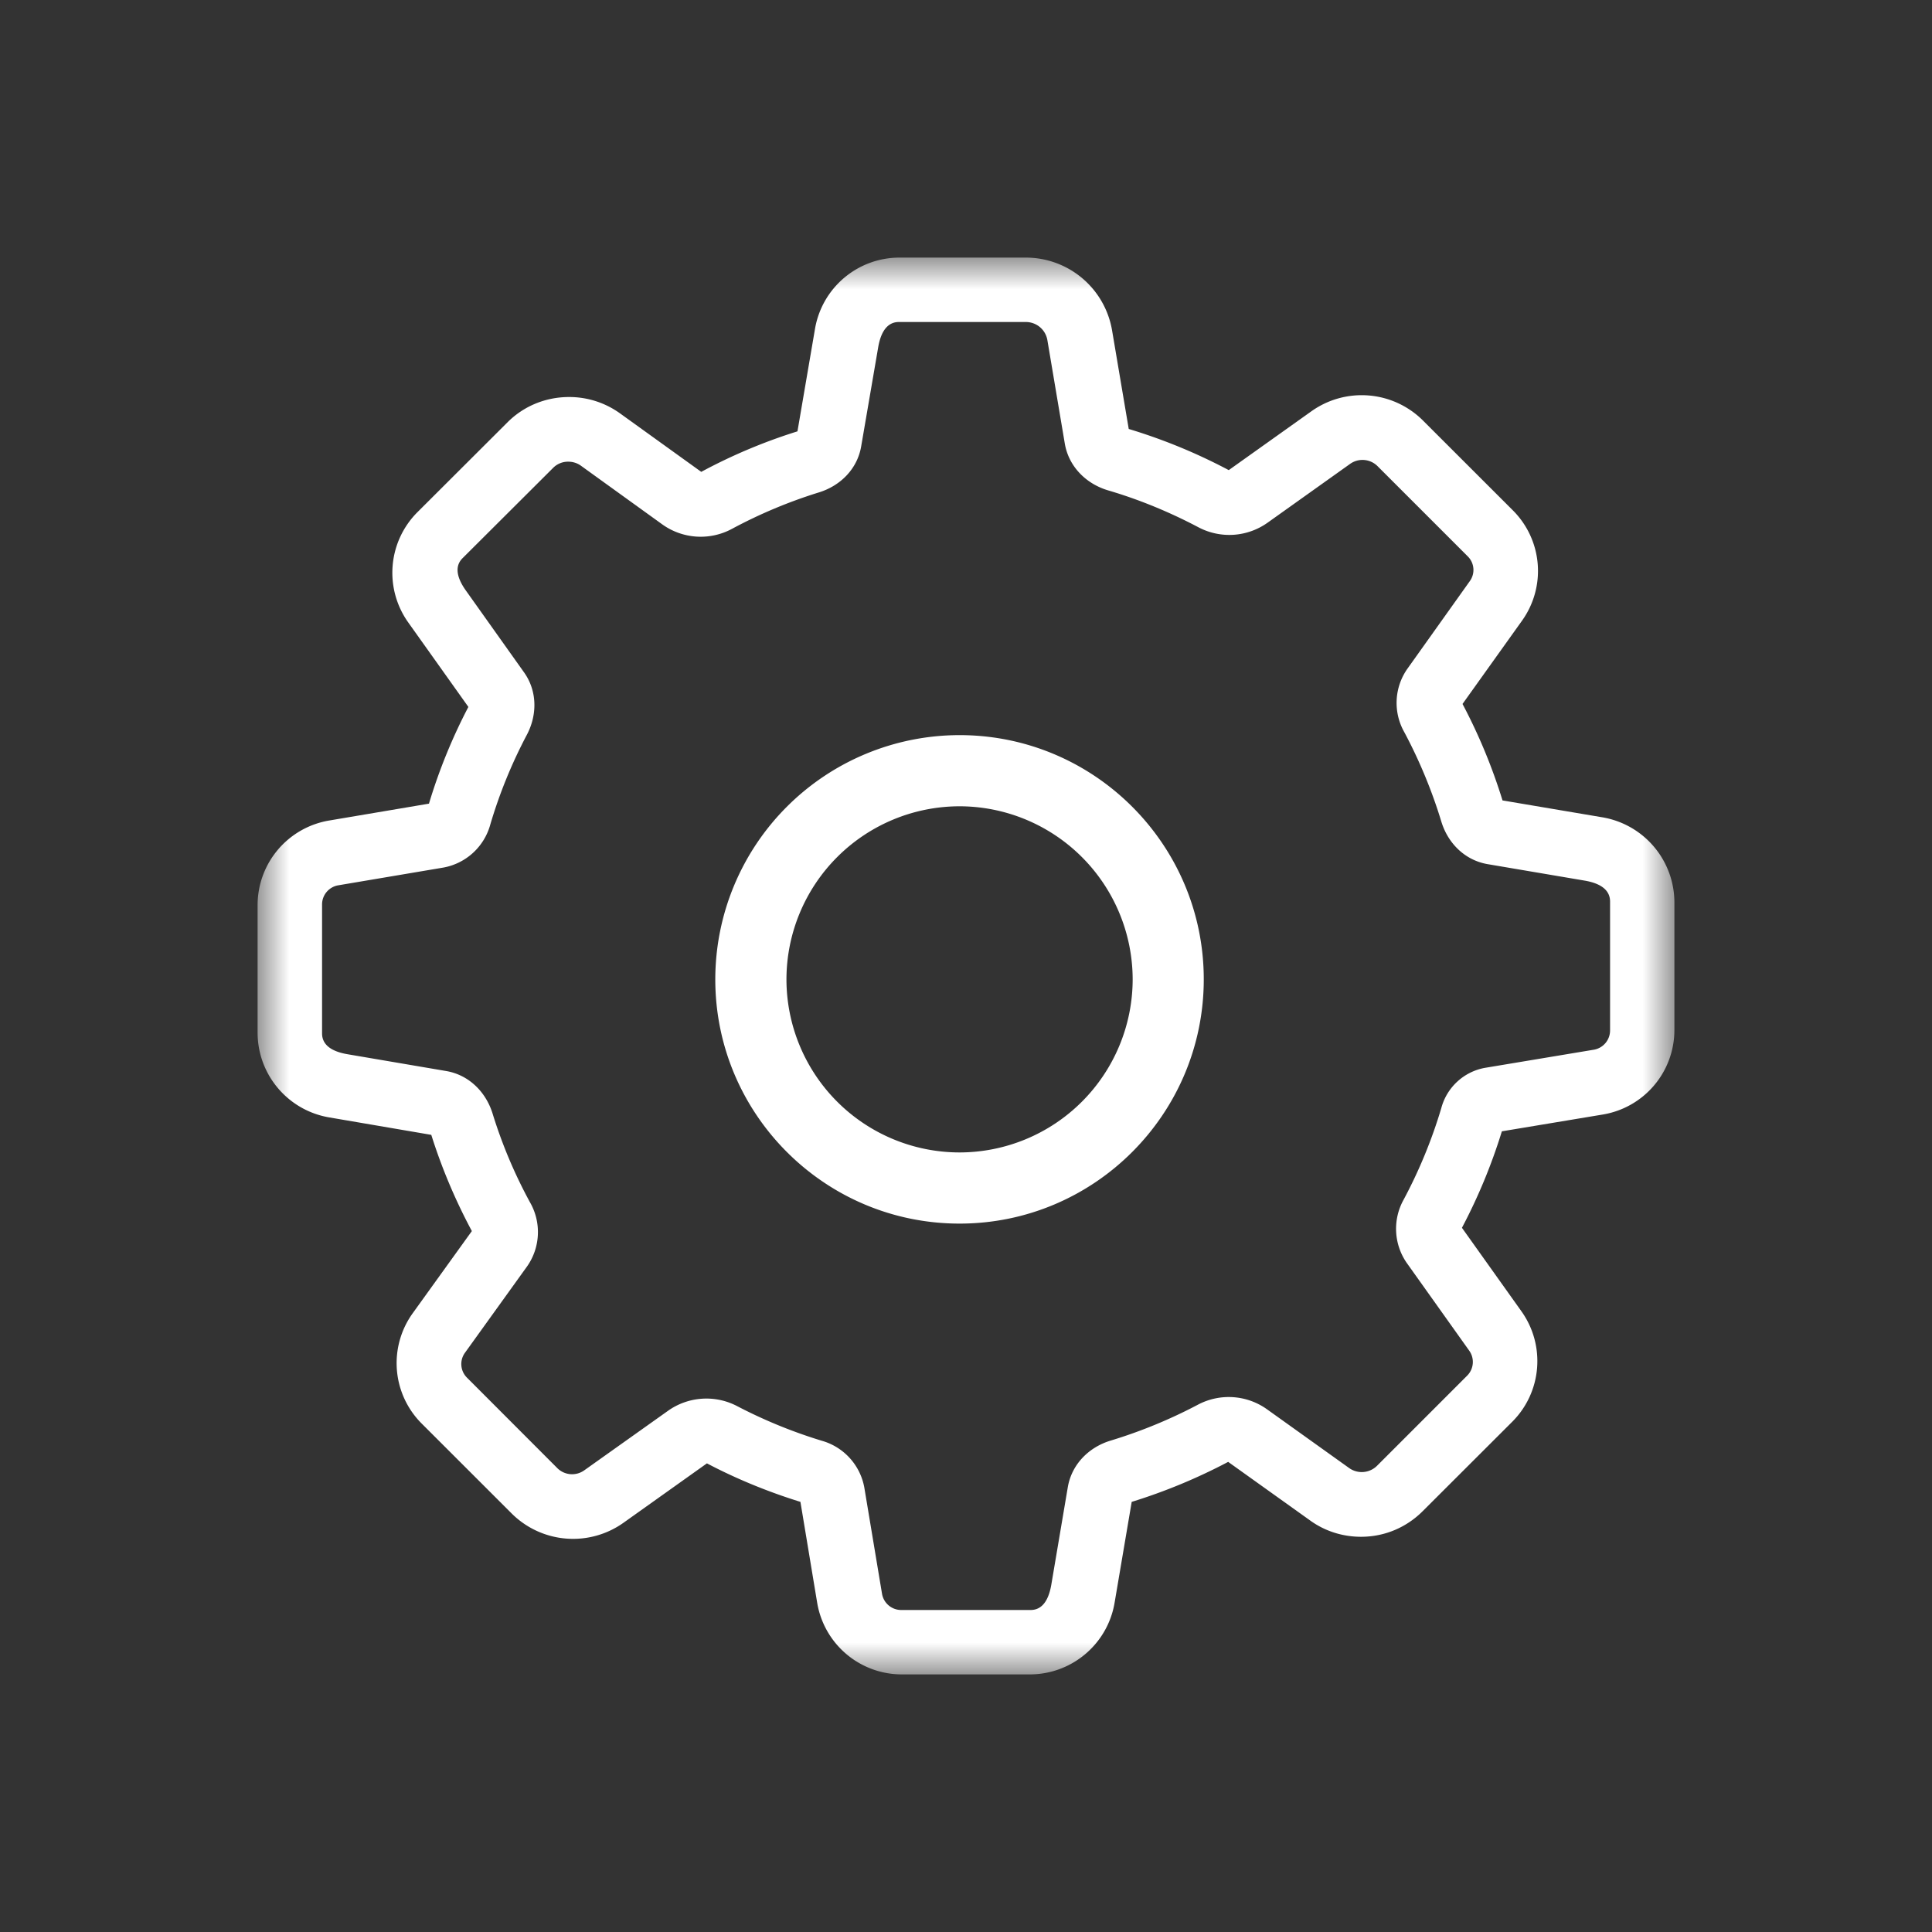 <svg xmlns="http://www.w3.org/2000/svg" xmlns:xlink="http://www.w3.org/1999/xlink" width="30" height="30" viewBox="0 0 30 30">
    <rect x="0" y="0" width="30" height="30" fill="#333333" stroke="none"/>
    <defs>
        <path id="a" d="M11 0H0v22h22V0z"/>
    </defs>
    <g fill="none" fill-rule="evenodd">
        <g transform="translate(4 4)">
            <mask id="b" fill="#fff">
                <use xlink:href="#a"/>
            </mask>
            <path fill="#FFF" d="M11.926 0h-1.96a1.33 1.33 0 0 0-1.311 1.108l-.272 1.59a8.461 8.461 0 0 0-1.494.629l-1.264-.91a1.348 1.348 0 0 0-.79-.252c-.363 0-.708.142-.961.399l-1.39 1.387a1.33 1.33 0 0 0-.145 1.714l.934 1.312a8.544 8.544 0 0 0-.612 1.502l-1.55.262A1.332 1.332 0 0 0 0 10.055v1.979c0 .652.47 1.208 1.112 1.317l1.585.271c.162.515.374 1.016.63 1.494l-.92 1.278a1.326 1.326 0 0 0 .14 1.71l1.392 1.391a1.351 1.351 0 0 0 1.746.148l1.292-.92c.464.244.95.442 1.452.598l.26 1.566A1.332 1.332 0 0 0 10.005 22h1.985c.652 0 1.208-.47 1.317-1.111l.266-1.568a8.724 8.724 0 0 0 1.498-.621l1.273.91c.229.166.505.253.79.253.363 0 .703-.142.96-.4l1.389-1.387c.459-.46.519-1.184.142-1.714l-.924-1.297a8.67 8.67 0 0 0 .62-1.498l1.569-.261a1.33 1.33 0 0 0 1.11-1.313v-1.96a1.343 1.343 0 0 0-1.125-1.343l-1.544-.261a8.659 8.659 0 0 0-.621-1.498l.924-1.293a1.329 1.329 0 0 0-.141-1.712l-1.39-1.389a1.347 1.347 0 0 0-1.745-.147l-1.278.91a8.644 8.644 0 0 0-1.553-.639l-.258-1.526A1.358 1.358 0 0 0 11.926 0m.002 1c.167 0 .309.119.336.284l.27 1.603c.06.356.329.626.674.728.473.139.945.332 1.402.573a1.026 1.026 0 0 0 1.072-.071l1.284-.915a.331.331 0 0 1 .429.041l1.398 1.398a.296.296 0 0 1 .03.383L17.85 6.39a.922.922 0 0 0-.044.979c.233.437.428.905.575 1.389.104.341.37.602.722.661l1.503.255c.293.05.395.176.395.325v2.002a.303.303 0 0 1-.253.299l-1.693.282a.86.86 0 0 0-.675.626 7.645 7.645 0 0 1-.586 1.423.93.93 0 0 0 .048.977l.972 1.365a.301.301 0 0 1-.033.389l-1.395 1.395a.337.337 0 0 1-.436.039l-1.275-.912a1.023 1.023 0 0 0-1.074-.072 7.685 7.685 0 0 1-1.36.559c-.338.104-.6.37-.66.721l-.256 1.513c-.05.293-.174.395-.322.395H9.994a.302.302 0 0 1-.298-.252l-.275-1.65a.927.927 0 0 0-.66-.726 7.672 7.672 0 0 1-1.317-.539 1.03 1.03 0 0 0-1.07.073l-1.3.924a.325.325 0 0 1-.427-.04L3.25 17.391a.298.298 0 0 1-.031-.384l.968-1.346a.928.928 0 0 0 .042-.993 7.493 7.493 0 0 1-.58-1.376c-.105-.339-.37-.601-.72-.661l-1.533-.261c-.293-.05-.395-.175-.395-.323v-2.003c0-.147.107-.273.252-.297l1.635-.276a.928.928 0 0 0 .726-.67 7.56 7.56 0 0 1 .566-1.389c.165-.312.163-.683-.043-.972l-.902-1.269c-.172-.241-.156-.401-.052-.504l1.407-1.403a.326.326 0 0 1 .233-.095c.072 0 .139.021.194.06l1.266.913a1.024 1.024 0 0 0 1.083.07 7.61 7.61 0 0 1 1.347-.565c.34-.104.602-.369.66-.72l.263-1.532c.05-.293.175-.395.322-.395H12" mask="url(#b)"/>
        </g>
        <path fill="#FFF" d="M14.9 11.415a3.795 3.795 0 0 0-3.793 3.792c0 2.093 1.7 3.793 3.793 3.793 2.092 0 3.792-1.7 3.792-3.793 0-2.092-1.7-3.792-3.792-3.792m0 1.105a2.692 2.692 0 0 1 2.688 2.687 2.691 2.691 0 0 1-2.688 2.688 2.69 2.69 0 0 1-2.688-2.688A2.691 2.691 0 0 1 14.9 12.52"/>
    </g>
</svg>

